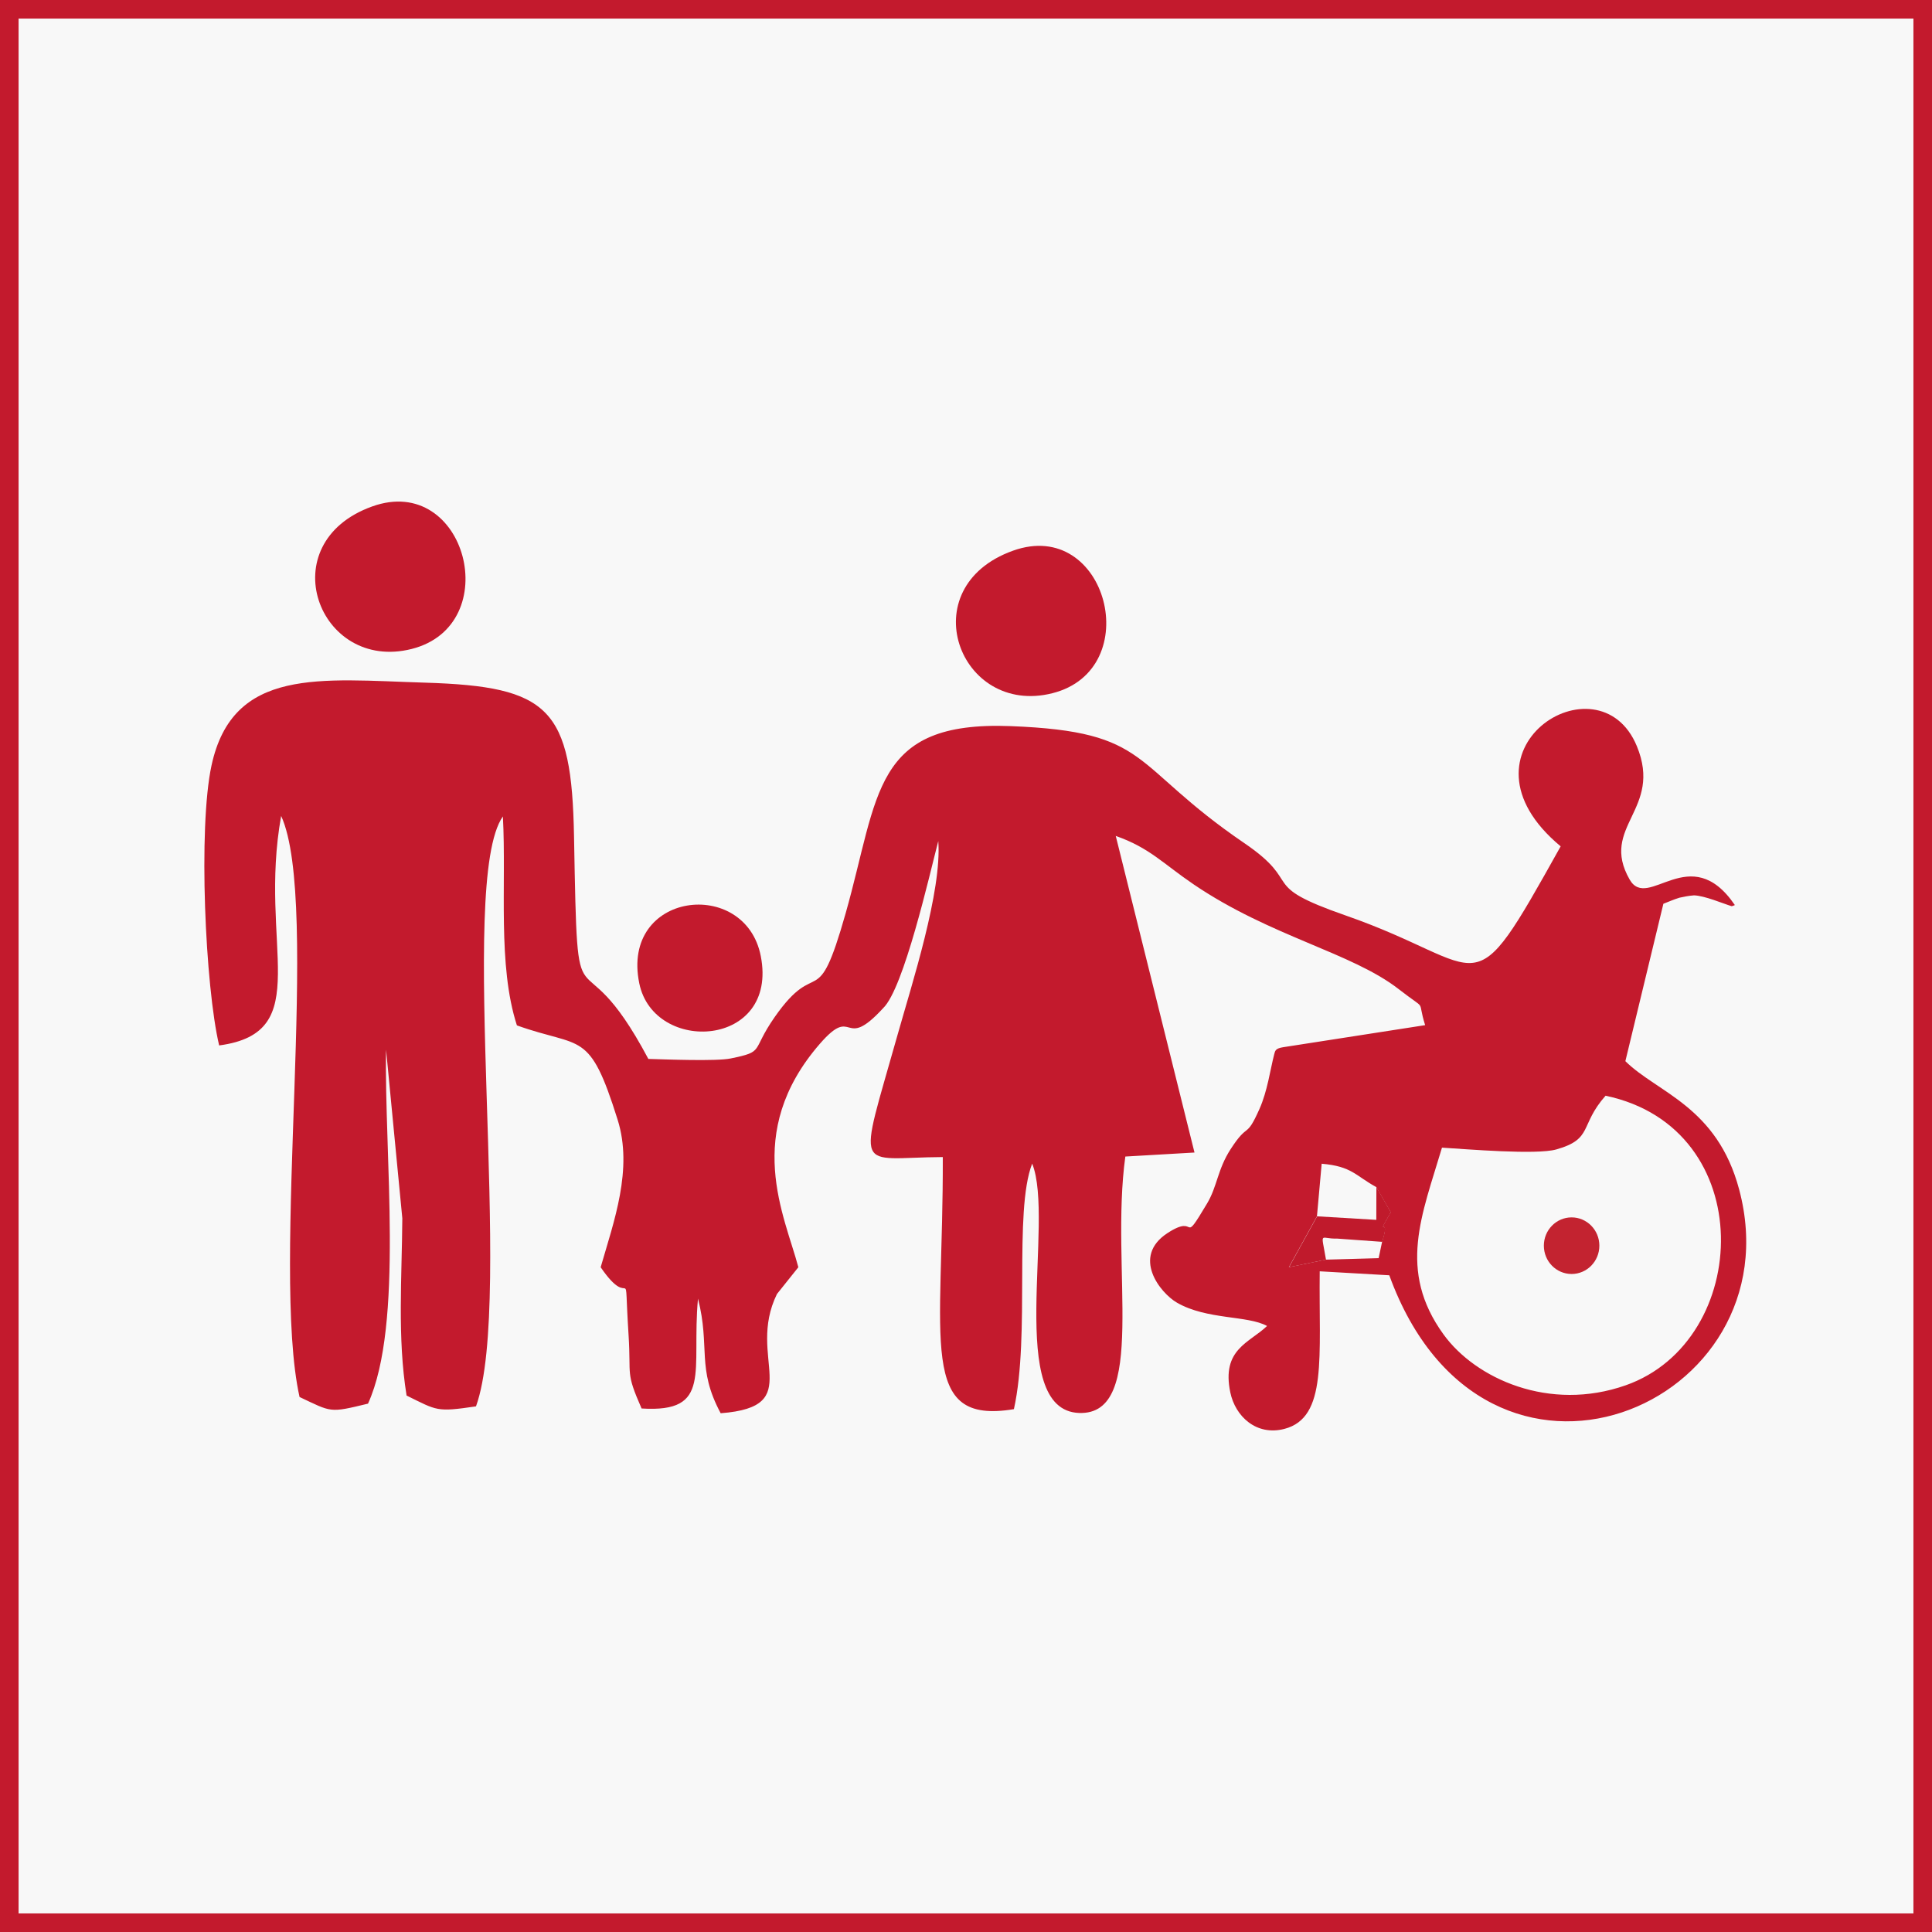 <svg width="104" height="104" viewBox="0 0 104 104" fill="none" xmlns="http://www.w3.org/2000/svg">
<rect width="104" height="104" fill="#F8F8F8"/>
<rect x="0.5" y="0.5" width="103" height="103" fill="#F8F8F8" stroke="#C31A2D"/>
<path fill-rule="evenodd" clip-rule="evenodd" d="M77.622 61.778C78.94 61.86 82.709 62.176 83.775 61.875C85.778 61.309 85.009 60.589 86.427 58.983C94.732 60.722 94.321 72.177 87.512 74.571C83.402 76.017 79.434 74.215 77.709 71.837C75.207 68.389 76.552 65.386 77.622 61.778ZM71.37 67.807L69.379 68.214L70.892 65.475L71.146 62.644C72.776 62.781 72.966 63.292 74.083 63.899L74.862 65.257C73.955 66.828 74.891 65.264 74.398 66.849L74.212 67.727L71.37 67.807ZM93.388 48.72C93.373 48.731 93.232 48.785 93.211 48.779C92.759 48.643 91.78 48.219 91.191 48.197C90.89 48.22 90.67 48.267 90.404 48.324C90.083 48.422 89.828 48.541 89.54 48.65L87.494 57.123C89.218 58.828 92.432 59.554 93.622 64.04C96.715 75.693 79.942 82.83 74.786 68.649L71.041 68.435C70.987 73.041 71.471 76.31 69.142 76.917C67.629 77.311 66.496 76.242 66.228 74.957C65.741 72.622 67.26 72.288 68.206 71.378C67.152 70.8 64.969 71.053 63.358 70.124C62.45 69.6 60.897 67.646 62.85 66.375C64.547 65.271 63.544 67.183 64.975 64.788C65.529 63.862 65.535 62.957 66.245 61.859C67.22 60.35 67.056 61.361 67.796 59.699C68.228 58.727 68.367 57.623 68.59 56.756C68.641 56.559 68.657 56.437 69.077 56.371L76.716 55.184C76.242 53.68 76.911 54.505 75.291 53.244C72.768 51.281 68.39 50.412 64.26 47.61C62.597 46.481 61.883 45.636 60.061 44.998L64.3 62.041L60.577 62.257C59.744 68.279 61.811 76.193 58.088 76.06C54.084 75.917 56.798 65.695 55.562 62.637C54.555 65.241 55.467 71.849 54.579 75.855C49.39 76.722 50.781 72.234 50.751 62.285C46.012 62.307 46.154 63.38 48.314 55.712C49.086 52.97 50.707 47.983 50.508 45.275C50.041 47.066 48.653 53.212 47.536 54.273C45.347 56.655 46.009 54.029 44.134 56.187C39.952 61 42.253 65.463 42.975 68.216L41.824 69.657C40.138 73.093 43.46 75.72 38.794 76.075C37.481 73.625 38.244 72.53 37.573 69.905C37.215 73.82 38.373 76.061 34.537 75.819C33.662 73.827 33.978 74.108 33.837 71.884C33.556 67.476 34.085 70.771 32.334 68.216C33.044 65.751 34.083 62.943 33.248 60.277C31.716 55.389 31.331 56.453 27.825 55.197C26.774 51.94 27.265 47.652 27.071 43.948C24.574 47.477 27.717 69.895 25.623 75.705C23.484 76.02 23.545 75.937 21.886 75.122C21.383 72.005 21.636 68.745 21.657 65.582L20.782 56.504C20.675 62.091 21.75 71.281 19.811 75.558C17.709 76.07 17.865 76.02 16.125 75.201C14.561 68.189 17.275 48.619 15.135 43.922C13.883 50.858 17.033 55.578 11.797 56.276C11.049 53.118 10.661 44.553 11.386 41.204C12.535 35.894 17.257 36.577 22.862 36.747C29.59 36.95 30.774 38.126 30.9 45.027C31.106 56.425 31.011 49.681 34.901 57.002C35.819 57.028 38.564 57.136 39.328 56.978C41.195 56.595 40.406 56.607 41.697 54.755C44.049 51.383 43.954 54.692 45.518 49.174C47.331 42.777 46.959 38.8 54.4 39.087C62.036 39.382 60.767 41.151 66.977 45.382C70.257 47.617 67.624 47.604 72.439 49.281C80.301 52.02 78.977 54.577 84.011 45.559C77.829 40.422 86.062 35.187 88.113 40.168C89.525 43.598 86.083 44.483 87.724 47.346C88.713 49.073 90.981 45.193 93.388 48.72Z" fill="#C31A2D"/>
<path fill-rule="evenodd" clip-rule="evenodd" d="M54.529 29.644C49.036 31.614 51.633 38.582 56.651 37.316C61.716 36.038 59.592 27.827 54.529 29.644Z" fill="#C31A2D"/>
<path fill-rule="evenodd" clip-rule="evenodd" d="M34.413 52.936C35.201 56.779 41.917 56.403 40.953 51.467C40.12 47.202 33.398 47.988 34.413 52.936Z" fill="#C31A2D"/>
<path fill-rule="evenodd" clip-rule="evenodd" d="M70.9 65.475L69.387 68.214L71.378 67.807C71.108 66.209 71.038 66.704 71.968 66.673L74.406 66.849C74.899 65.264 73.963 66.828 74.869 65.257L74.091 63.899L74.087 65.665L70.9 65.475Z" fill="#C01A2C"/>
<path d="M84.6 68.579C85.425 68.579 86.094 67.897 86.094 67.055C86.094 66.214 85.425 65.532 84.6 65.532C83.774 65.532 83.106 66.214 83.106 67.055C83.106 67.897 83.774 68.579 84.6 68.579Z" fill="#C32330"/>
<path fill-rule="evenodd" clip-rule="evenodd" d="M20.037 27.261C14.544 29.232 17.141 36.2 22.158 34.934C27.224 33.655 25.1 25.445 20.037 27.261Z" fill="#C31A2D"/>
</svg>
